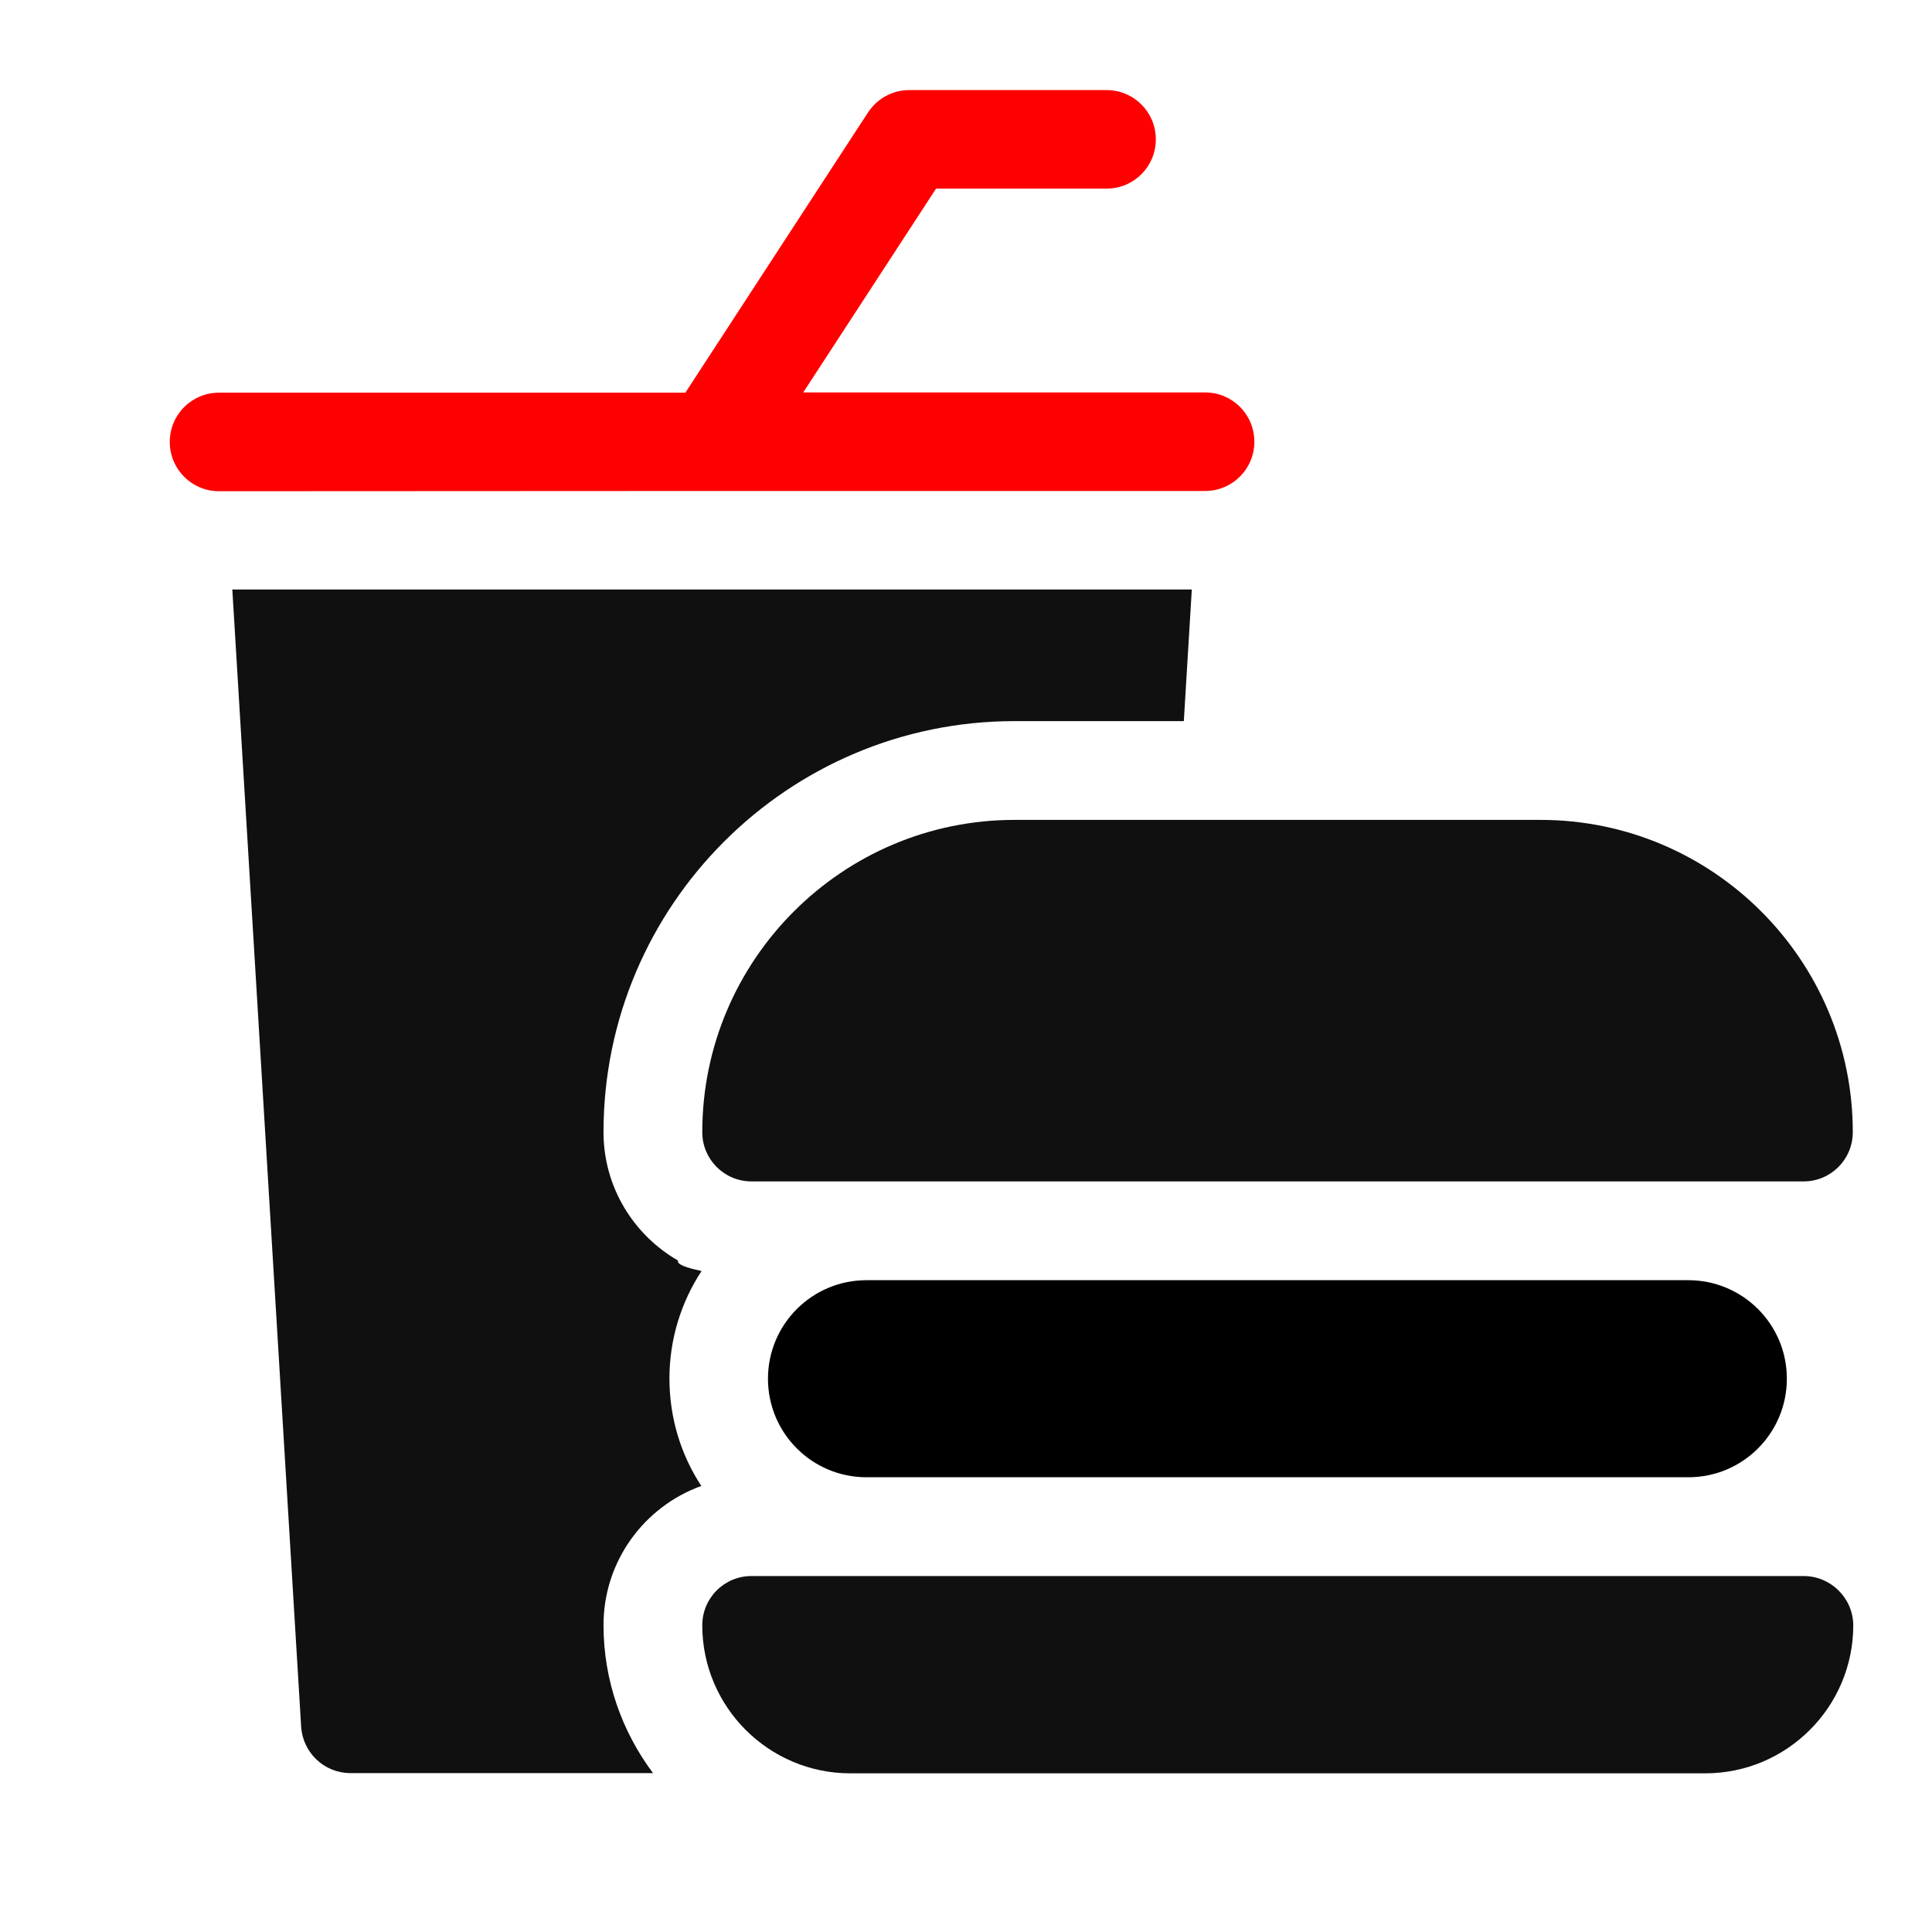 <?xml version="1.0" encoding="utf-8"?>
<!-- Generator: Adobe Illustrator 26.5.3, SVG Export Plug-In . SVG Version: 6.00 Build 0)  -->
<svg version="1.1" id="Layer_1" xmlns="http://www.w3.org/2000/svg" xmlns:xlink="http://www.w3.org/1999/xlink" x="0px" y="0px"
	 viewBox="0 0 80 80" style="enable-background:new 0 0 80 80;" xml:space="preserve">
<style type="text/css">
	.st0{fill:#101010;}
	.st1{fill:#FF0000;}
	.st2{fill:#FFFFFF;}
	.st3{fill-rule:evenodd;clip-rule:evenodd;}
	.st4{fill:#A72369;}
	.st5{fill:#90C53F;}
	.st6{fill:#00A7D4;}
	.st7{fill:#777BB3;}
	.st8{fill:#21759B;}
	.st9{fill-rule:evenodd;clip-rule:evenodd;fill:#FF0000;}
	.st10{fill:none;}
	.st11{fill:#F9F9F9;}
	.st12{fill:none;stroke:#000000;stroke-width:2.877;stroke-linecap:round;stroke-linejoin:round;stroke-miterlimit:13.333;}
	.st13{fill:none;stroke:#000000;stroke-width:2.494;stroke-linecap:round;stroke-linejoin:round;stroke-miterlimit:13.333;}
	.st14{fill:#231F20;}
	.st15{fill:#FF0000;stroke:#FF0000;stroke-width:1.07;stroke-miterlimit:10;}
</style>
<g>
	<path class="st0" d="M28.08,52.2c-1.84-1.06-3.09-3.04-3.09-5.32c0-9.38,7.63-17.02,17.02-17.02h7.01l0.33-5.45H9.62l2.85,47.09
		c0.07,1.08,0.96,1.92,2.04,1.92h12.53c-1.28-1.71-2.05-3.83-2.05-6.13c0-2.65,1.69-4.91,4.05-5.76c-0.84-1.28-1.32-2.81-1.32-4.45
		c0-1.64,0.49-3.17,1.33-4.45C28.38,52.49,28.01,52.34,28.08,52.2z"/>
	<path class="st1" d="M29.48,20.33C29.49,20.33,29.49,20.33,29.48,20.33l20.42,0c1.13,0,2.04-0.91,2.04-2.04s-0.91-2.04-2.04-2.04
		H33.26l5.5-8.44h7.06c1.13,0,2.04-0.91,2.04-2.04s-0.91-2.04-2.04-2.04h-8.17c-0.69,0-1.33,0.35-1.71,0.93l-7.56,11.6H9.07
		c-1.13,0-2.04,0.91-2.04,2.04s0.91,2.04,2.04,2.04L29.48,20.33C29.48,20.33,29.48,20.33,29.48,20.33z"/>
	<path class="st0" d="M29.08,46.88c0,1.13,0.91,2.04,2.04,2.04h43.56c1.13,0,2.04-0.91,2.04-2.04c0-7.13-5.8-12.93-12.93-12.93
		H42.01C34.88,33.95,29.08,39.75,29.08,46.88z"/>
	<path d="M35.88,53.01c-2.26,0-4.08,1.83-4.08,4.08c0,2.26,1.83,4.08,4.08,4.08h34.03c2.26,0,4.08-1.83,4.08-4.08
		c0-2.26-1.83-4.08-4.08-4.08H35.88z"/>
	<path class="st0" d="M74.68,65.26H31.12c-1.13,0-2.04,0.91-2.04,2.04c0,3.38,2.75,6.13,6.13,6.13h35.4c3.38,0,6.13-2.75,6.13-6.13
		C76.73,66.17,75.81,65.26,74.68,65.26z"/>
</g>
</svg>
